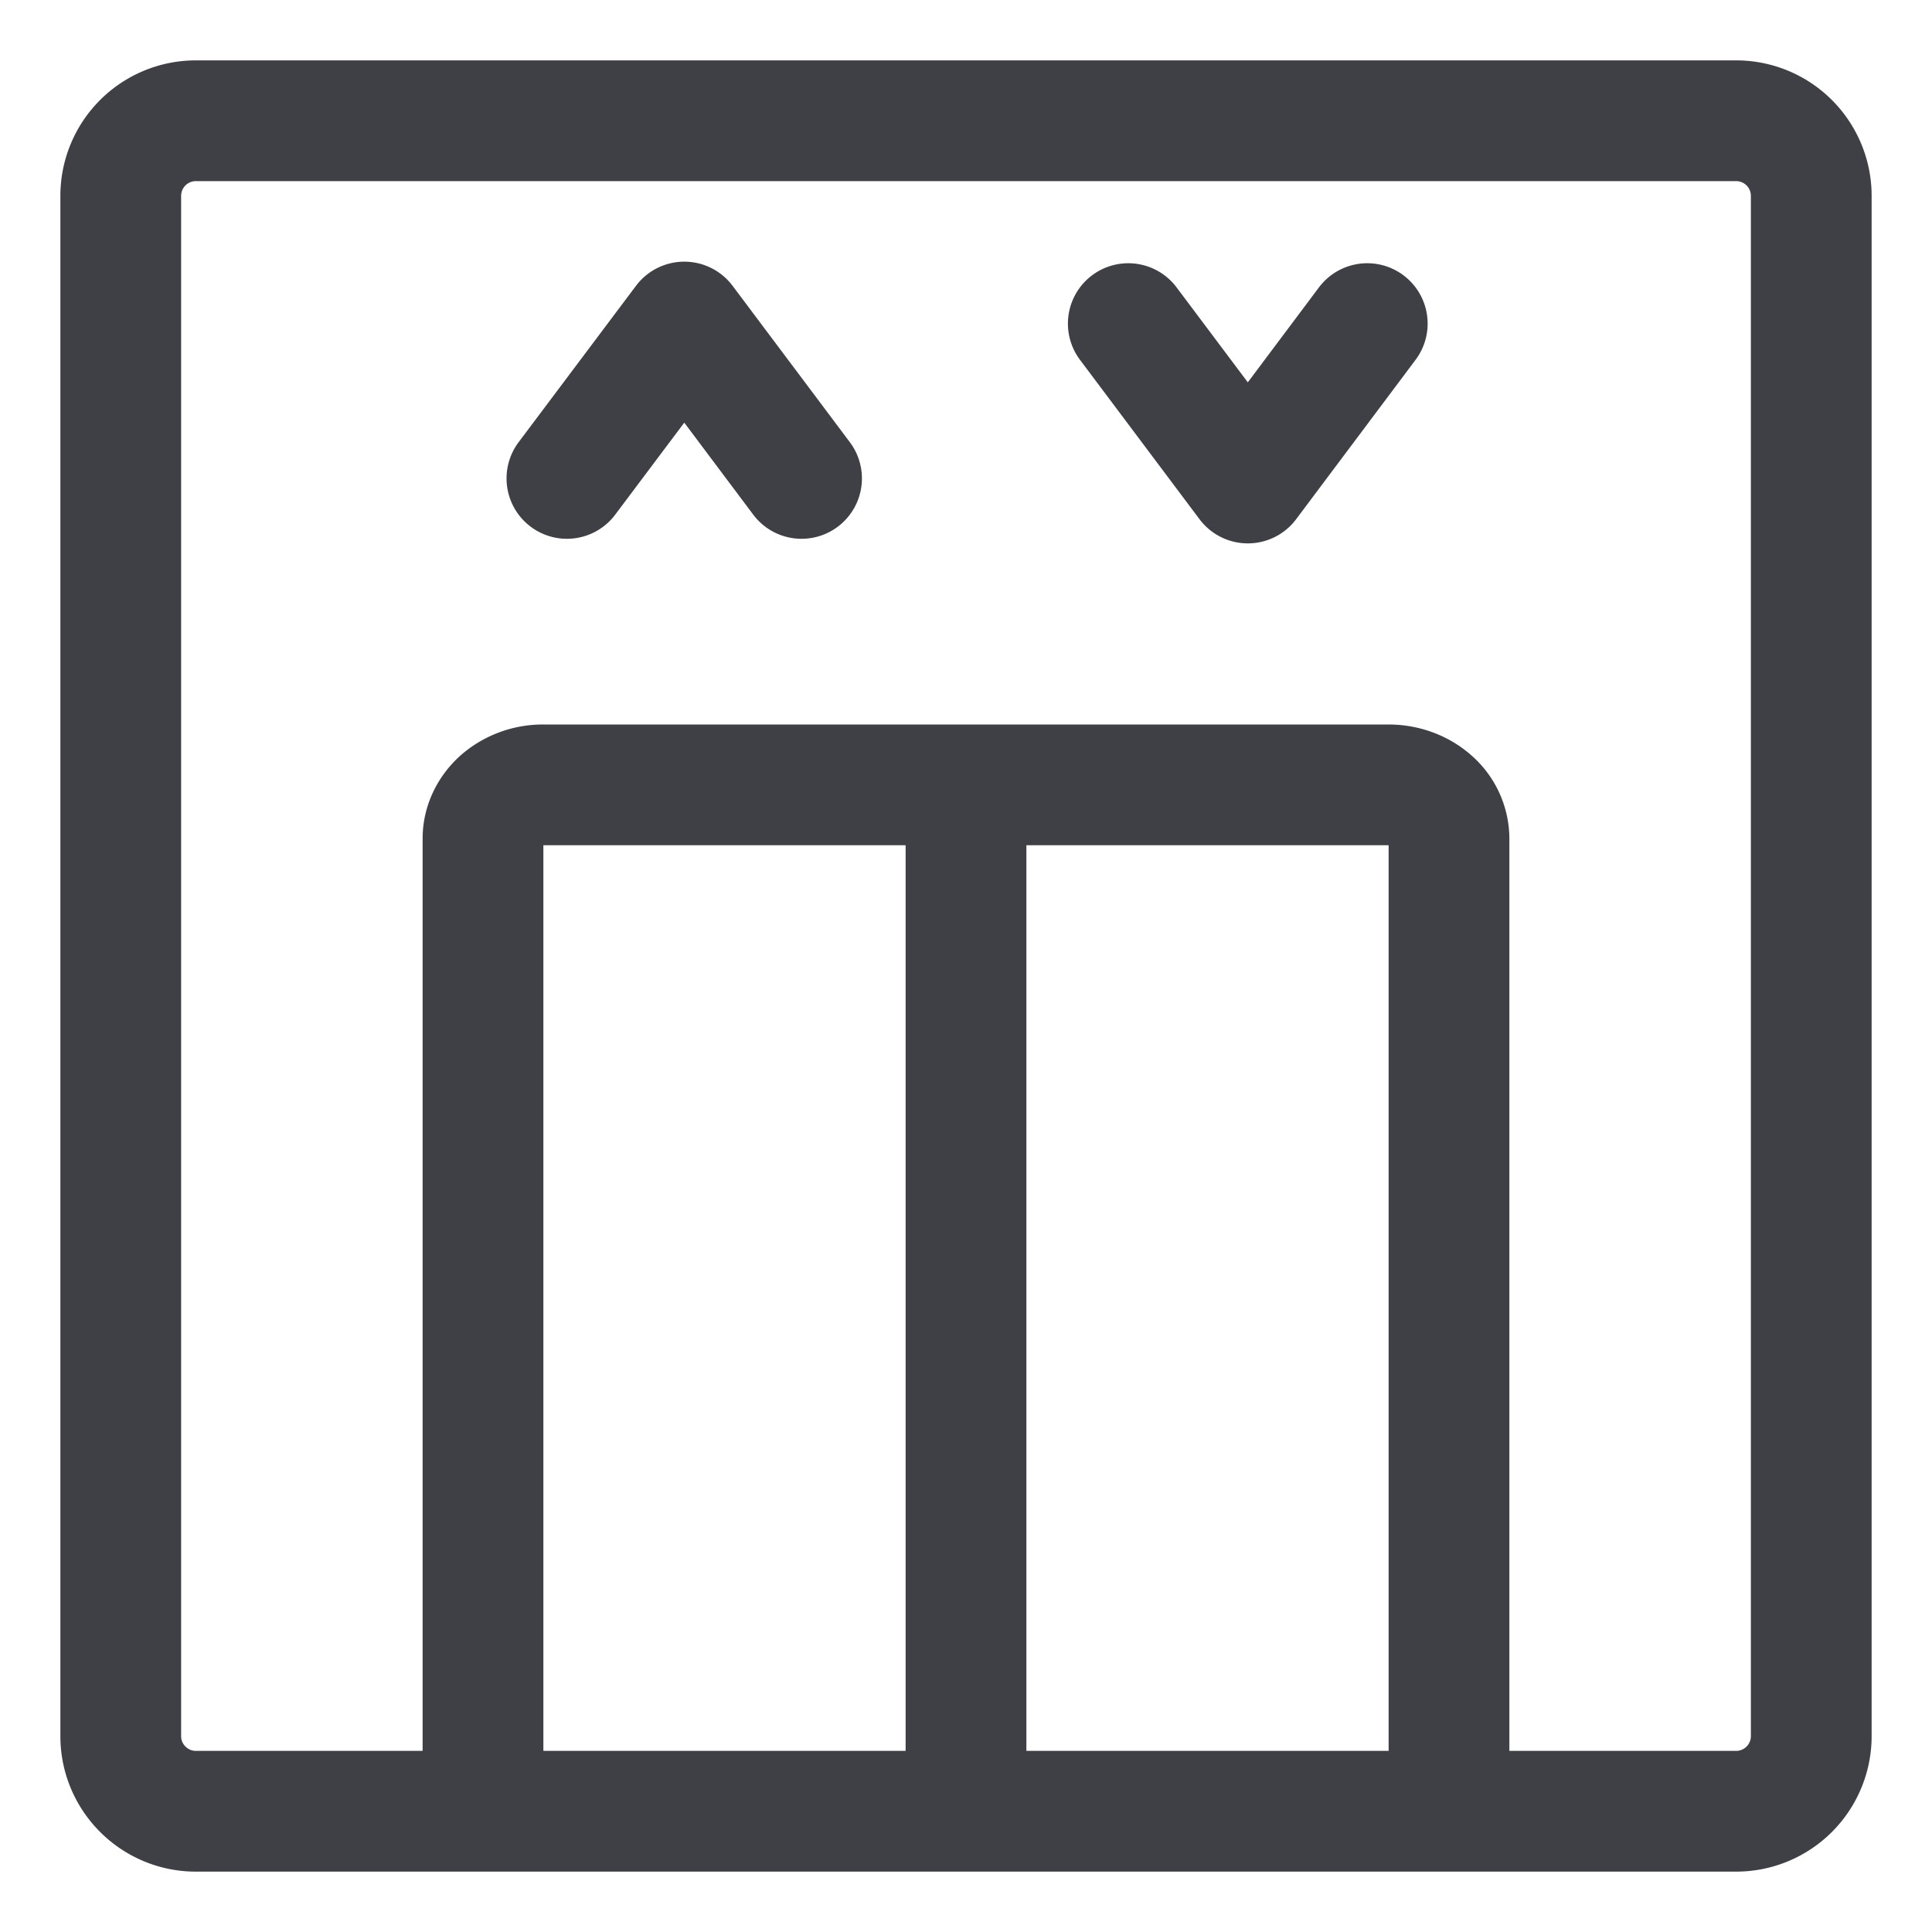 <svg xmlns="http://www.w3.org/2000/svg" width="16" height="16" fill="none" viewBox="0 0 16 16">
  <path stroke="#3F3F46" stroke-linecap="round" stroke-linejoin="round"
    d="M14.378 1H1.622A.622.622 0 0 0 1 1.622v12.756c0 .343.279.622.622.622h12.756a.622.622 0 0 0 .622-.622V1.622A.622.622 0 0 0 14.378 1Z" />
  <path stroke="#3F3F46" stroke-linecap="round" stroke-linejoin="round"
    d="M4 14.5V6.944c0-.117.053-.23.146-.314A.533.533 0 0 1 4.5 6.5h7c.133 0 .26.047.354.13a.421.421 0 0 1 .146.314v7.532M8 6.5v8M9.344 2.68l.99 1.32.989-1.32M4.695 3.962l.972-1.295.971 1.295" />
</svg>
